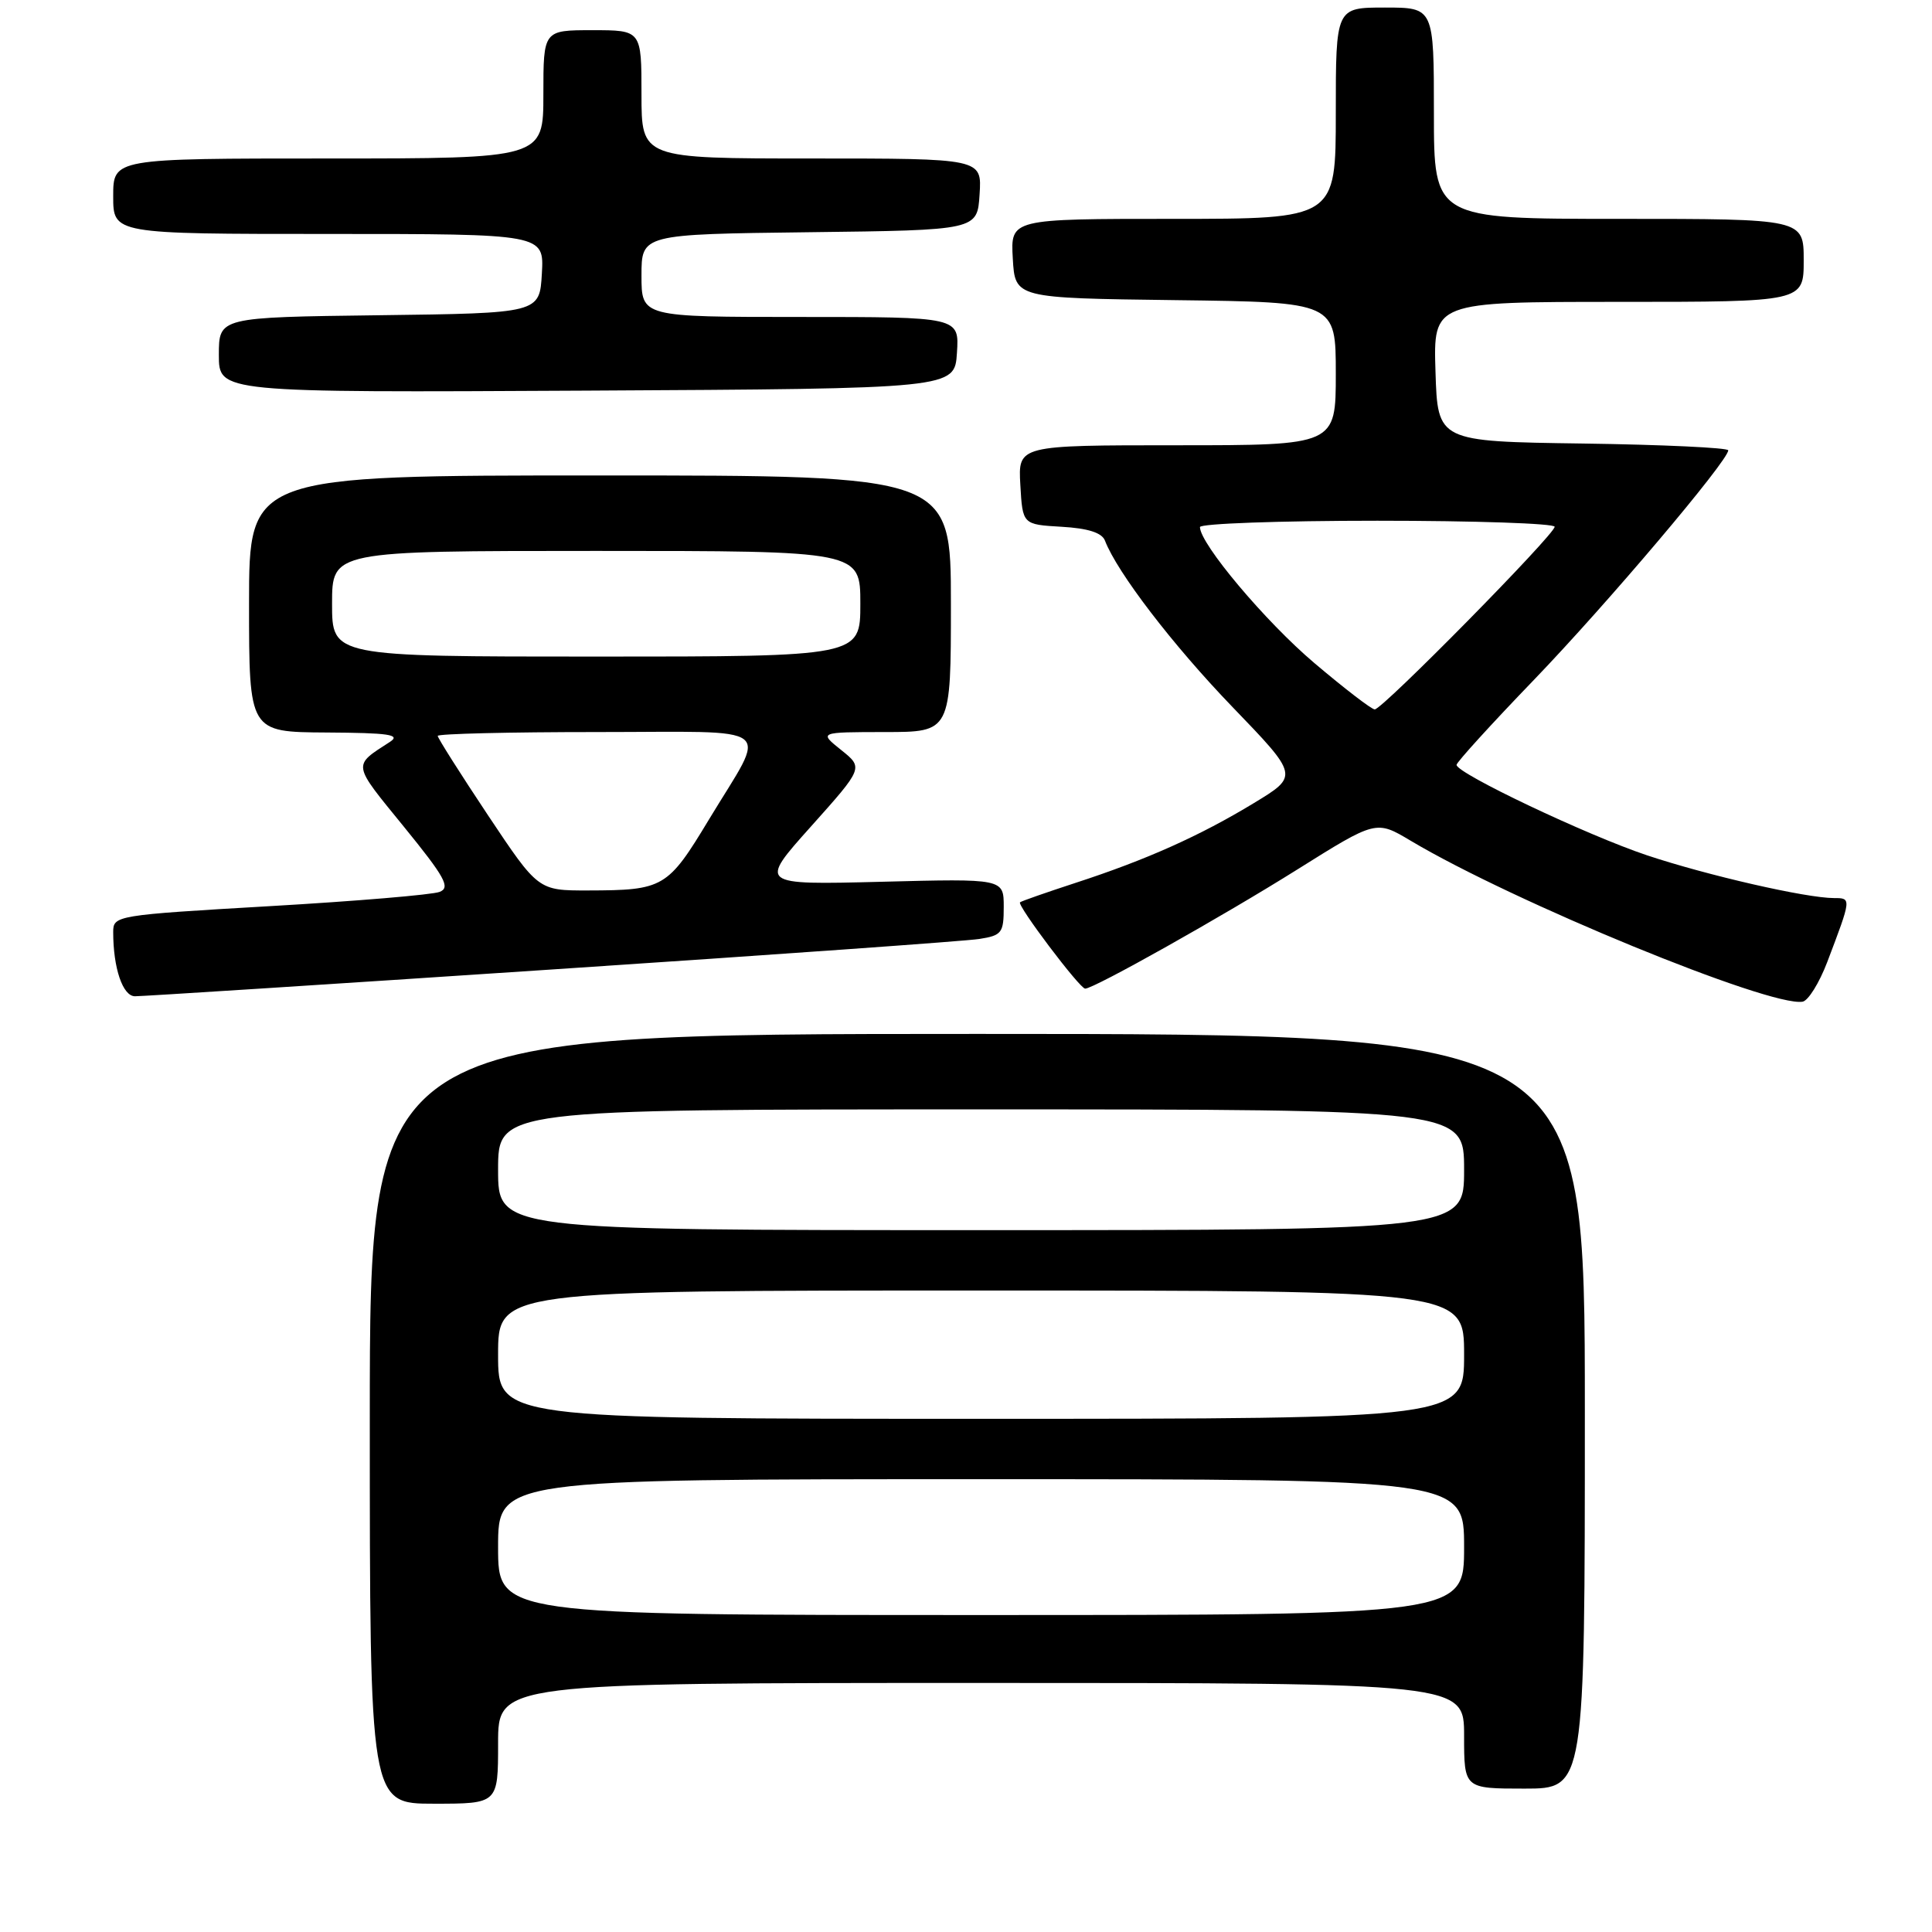 <?xml version="1.0" encoding="UTF-8" standalone="no"?>
<!DOCTYPE svg PUBLIC "-//W3C//DTD SVG 1.1//EN" "http://www.w3.org/Graphics/SVG/1.1/DTD/svg11.dtd" >
<svg xmlns="http://www.w3.org/2000/svg" xmlns:xlink="http://www.w3.org/1999/xlink" version="1.1" viewBox="0 0 256 256">
 <g >
 <path fill="currentColor"
d=" M 66.00 231.00 C 66.00 223.00 66.00 223.00 130.00 223.00 C 194.00 223.00 194.00 223.00 194.00 230.00 C 194.00 237.00 194.00 237.00 202.00 237.00 C 210.00 237.00 210.00 237.00 210.00 187.00 C 210.00 137.00 210.00 137.00 129.50 137.00 C 49.00 137.00 49.00 137.00 49.00 188.00 C 49.00 239.00 49.00 239.00 57.50 239.00 C 66.00 239.00 66.00 239.00 66.00 231.00 Z  M 242.11 127.50 C 245.34 119.00 245.34 119.00 243.03 119.00 C 239.34 119.00 226.24 116.00 218.23 113.33 C 210.28 110.67 193.00 102.47 193.00 101.35 C 193.00 101.01 197.61 95.94 203.25 90.09 C 212.90 80.07 229.00 61.05 229.00 59.67 C 229.00 59.33 220.34 58.92 209.75 58.77 C 190.50 58.50 190.50 58.50 190.21 49.25 C 189.92 40.00 189.92 40.00 214.46 40.00 C 239.00 40.00 239.00 40.00 239.00 34.50 C 239.00 29.00 239.00 29.00 214.50 29.00 C 190.00 29.00 190.00 29.00 190.00 15.00 C 190.00 1.00 190.00 1.00 183.50 1.00 C 177.00 1.00 177.00 1.00 177.00 15.00 C 177.00 29.00 177.00 29.00 155.45 29.00 C 133.90 29.00 133.90 29.00 134.20 34.25 C 134.50 39.50 134.50 39.50 155.75 39.77 C 177.00 40.04 177.00 40.04 177.00 49.52 C 177.00 59.00 177.00 59.00 155.95 59.00 C 134.90 59.00 134.90 59.00 135.20 64.25 C 135.50 69.50 135.50 69.50 140.66 69.80 C 144.17 70.00 146.01 70.59 146.41 71.63 C 148.03 75.85 155.39 85.46 163.28 93.65 C 172.10 102.80 172.10 102.80 166.15 106.41 C 159.00 110.75 151.90 113.93 142.50 116.99 C 138.65 118.25 135.35 119.40 135.16 119.56 C 134.72 119.93 143.07 131.00 143.79 131.00 C 144.95 131.00 161.97 121.44 171.92 115.20 C 182.34 108.67 182.34 108.67 186.92 111.40 C 200.51 119.50 234.48 133.45 238.85 132.73 C 239.60 132.60 241.06 130.25 242.11 127.50 Z  M 73.00 128.47 C 102.42 126.52 127.96 124.70 129.75 124.42 C 132.75 123.95 133.00 123.62 133.00 120.17 C 133.00 116.42 133.00 116.42 116.77 116.84 C 100.53 117.25 100.53 117.25 107.47 109.50 C 114.41 101.74 114.41 101.74 111.46 99.38 C 108.50 97.01 108.50 97.01 117.25 97.00 C 126.00 97.00 126.00 97.00 126.00 80.00 C 126.00 63.00 126.00 63.00 79.50 63.00 C 33.00 63.00 33.00 63.00 33.00 80.00 C 33.00 97.00 33.00 97.00 43.25 97.06 C 51.56 97.11 53.15 97.34 51.66 98.31 C 46.69 101.53 46.62 101.08 53.48 109.50 C 58.99 116.27 59.72 117.61 58.25 118.18 C 57.29 118.56 47.16 119.41 35.75 120.07 C 15.30 121.26 15.00 121.31 15.00 123.51 C 15.00 128.27 16.26 132.00 17.88 132.01 C 18.77 132.02 43.58 130.43 73.00 128.47 Z  M 126.80 46.75 C 127.11 42.00 127.11 42.00 106.05 42.00 C 85.00 42.00 85.00 42.00 85.00 36.52 C 85.00 31.04 85.00 31.04 107.25 30.77 C 129.50 30.50 129.50 30.50 129.80 25.75 C 130.11 21.00 130.11 21.00 107.55 21.00 C 85.00 21.00 85.00 21.00 85.00 12.50 C 85.00 4.00 85.00 4.00 78.50 4.00 C 72.00 4.00 72.00 4.00 72.00 12.50 C 72.00 21.00 72.00 21.00 43.50 21.00 C 15.00 21.00 15.00 21.00 15.00 26.00 C 15.00 31.00 15.00 31.00 43.55 31.00 C 72.10 31.00 72.10 31.00 71.80 36.25 C 71.50 41.50 71.50 41.50 50.25 41.77 C 29.00 42.04 29.00 42.04 29.00 47.03 C 29.00 52.02 29.00 52.02 77.75 51.76 C 126.50 51.50 126.50 51.50 126.80 46.75 Z  M 66.00 205.00 C 66.00 196.00 66.00 196.00 130.00 196.00 C 194.00 196.00 194.00 196.00 194.00 205.00 C 194.00 214.00 194.00 214.00 130.00 214.00 C 66.00 214.00 66.00 214.00 66.00 205.00 Z  M 66.00 179.50 C 66.00 171.00 66.00 171.00 130.00 171.00 C 194.00 171.00 194.00 171.00 194.00 179.50 C 194.00 188.00 194.00 188.00 130.00 188.00 C 66.00 188.00 66.00 188.00 66.00 179.50 Z  M 66.00 155.00 C 66.00 147.00 66.00 147.00 130.00 147.00 C 194.00 147.00 194.00 147.00 194.00 155.00 C 194.00 163.00 194.00 163.00 130.00 163.00 C 66.00 163.00 66.00 163.00 66.00 155.00 Z  M 174.15 87.85 C 167.67 82.36 159.00 72.05 159.00 69.84 C 159.00 69.38 169.57 69.00 182.50 69.00 C 195.43 69.00 206.00 69.36 206.00 69.80 C 206.00 70.83 183.18 94.00 182.16 94.00 C 181.74 94.00 178.14 91.23 174.15 87.85 Z  M 64.65 108.01 C 60.99 102.51 58.00 97.79 58.00 97.51 C 58.00 97.23 67.50 97.00 79.11 97.00 C 103.40 97.00 101.73 95.70 93.97 108.54 C 88.47 117.66 87.95 117.97 77.90 117.99 C 71.31 118.00 71.31 118.00 64.65 108.01 Z  M 44.00 80.00 C 44.00 73.00 44.00 73.00 79.00 73.00 C 114.00 73.00 114.00 73.00 114.00 80.00 C 114.00 87.00 114.00 87.00 79.00 87.00 C 44.00 87.00 44.00 87.00 44.00 80.00 Z "/>
</g>
</svg>